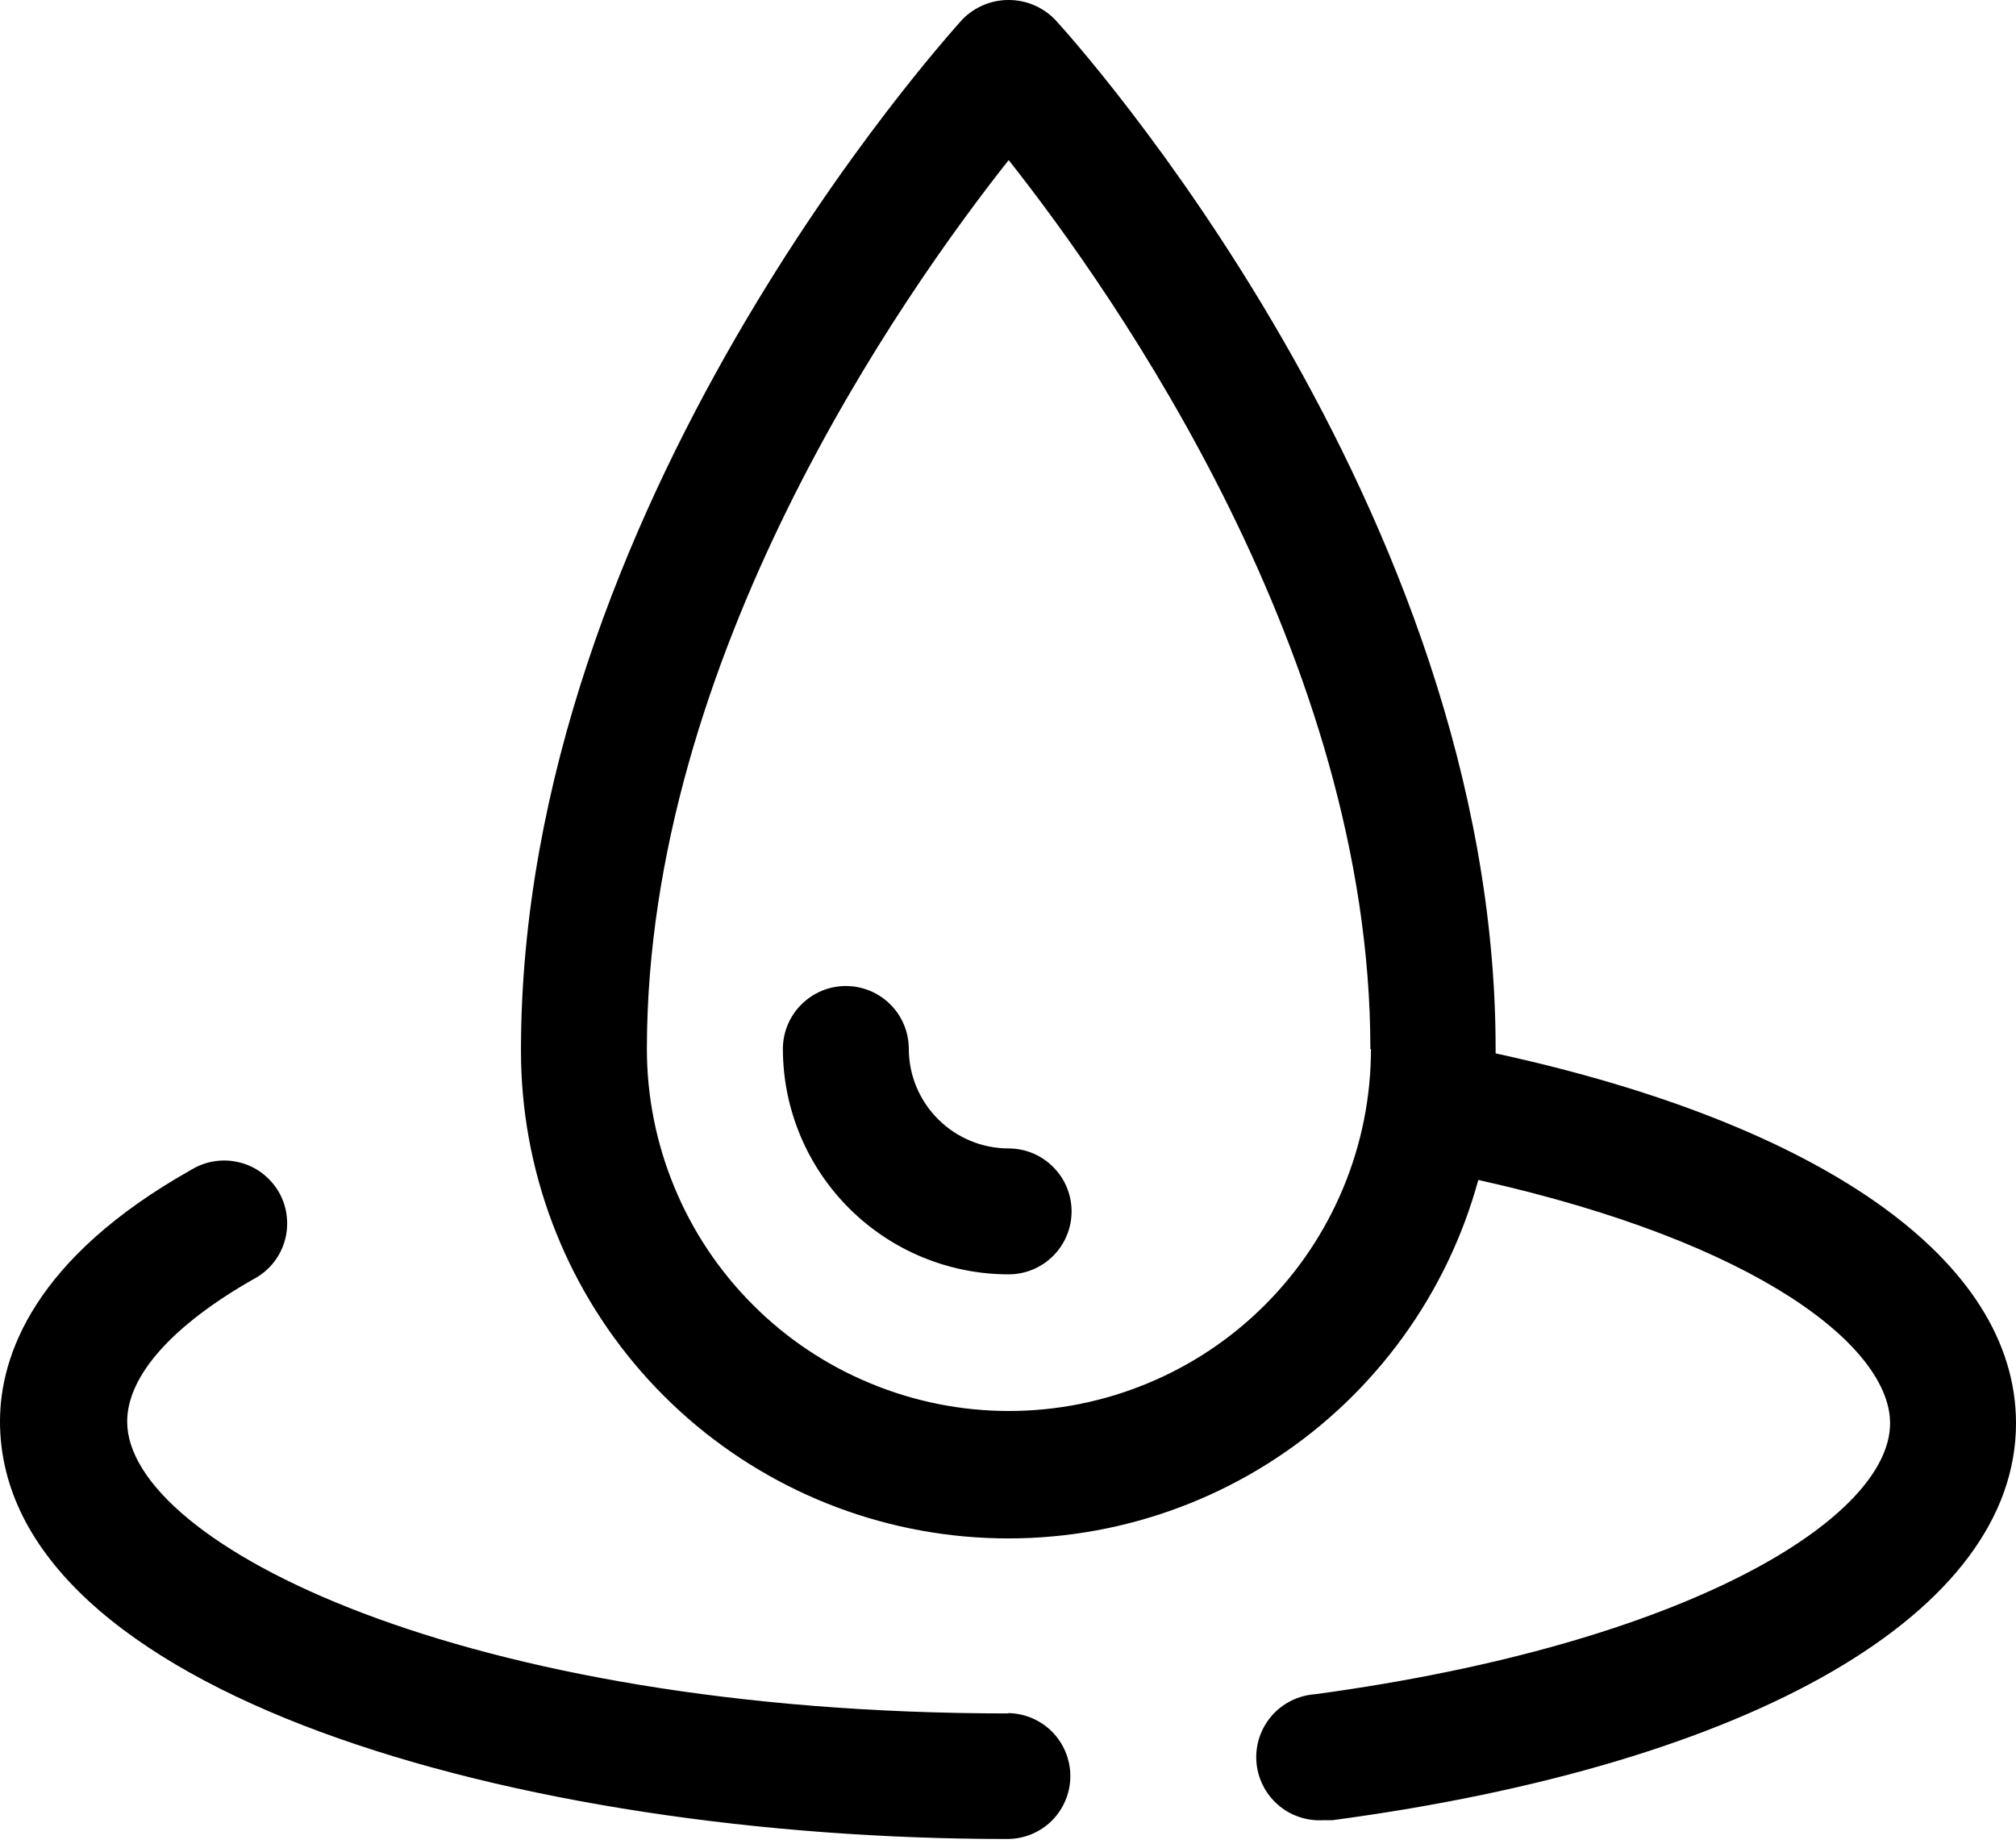 <svg width="24" height="22" viewBox="0 0 24 22" fill="none" xmlns="http://www.w3.org/2000/svg">
<path d="M12.008 13.674C12.206 13.674 12.397 13.753 12.537 13.894C12.678 14.034 12.757 14.225 12.757 14.424C12.757 14.622 12.678 14.813 12.537 14.954C12.397 15.094 12.206 15.173 12.008 15.173C11.296 15.173 10.613 14.89 10.109 14.387C9.605 13.884 9.321 13.202 9.32 12.49C9.32 12.291 9.399 12.1 9.54 11.96C9.681 11.819 9.871 11.74 10.07 11.74C10.269 11.74 10.459 11.819 10.6 11.96C10.741 12.1 10.819 12.291 10.819 12.49C10.82 12.804 10.946 13.105 11.169 13.327C11.392 13.549 11.693 13.674 12.008 13.674ZM12.008 20.401C5.505 20.401 1.514 18.377 1.514 16.927C1.514 16.38 2.054 15.78 3.013 15.233C3.102 15.187 3.182 15.123 3.246 15.046C3.31 14.969 3.358 14.879 3.387 14.783C3.416 14.687 3.425 14.586 3.414 14.486C3.404 14.386 3.373 14.289 3.324 14.201C3.275 14.114 3.208 14.037 3.129 13.975C3.05 13.913 2.959 13.868 2.862 13.843C2.764 13.817 2.663 13.811 2.564 13.825C2.464 13.839 2.368 13.873 2.282 13.925C0.408 14.978 0 16.14 0 16.923C0 20.154 6.18 21.896 11.992 21.896C12.191 21.896 12.382 21.817 12.523 21.677C12.663 21.536 12.742 21.346 12.742 21.147C12.742 20.948 12.663 20.757 12.523 20.617C12.382 20.476 12.191 20.397 11.992 20.397L12.008 20.401ZM24 16.946C24 19.194 20.882 21.001 15.864 21.672H15.755C15.657 21.678 15.558 21.665 15.465 21.633C15.371 21.601 15.285 21.552 15.211 21.486C15.137 21.421 15.076 21.342 15.033 21.254C14.989 21.165 14.963 21.069 14.957 20.971C14.95 20.872 14.964 20.774 14.995 20.68C15.027 20.587 15.077 20.501 15.142 20.426C15.207 20.352 15.286 20.292 15.375 20.248C15.463 20.205 15.559 20.179 15.658 20.172C20.106 19.569 22.501 18.07 22.501 16.946C22.501 16.05 20.961 14.798 17.599 14.049C17.228 15.404 16.377 16.579 15.205 17.354C14.033 18.13 12.619 18.453 11.227 18.265C9.834 18.077 8.557 17.39 7.633 16.331C6.709 15.272 6.201 13.914 6.202 12.508C6.202 6.036 11.258 0.456 11.457 0.231C11.528 0.158 11.614 0.1 11.709 0.06C11.803 0.02 11.905 0 12.008 0C12.11 0 12.212 0.02 12.306 0.06C12.401 0.1 12.486 0.158 12.558 0.231C12.776 0.467 17.805 6.036 17.805 12.49V12.542C21.699 13.389 24 15.008 24 16.946ZM16.314 12.49C16.314 7.835 13.282 3.518 12.008 1.906C10.733 3.518 7.701 7.835 7.701 12.49C7.701 13.056 7.813 13.616 8.03 14.139C8.246 14.662 8.564 15.137 8.964 15.537C9.364 15.938 9.839 16.255 10.362 16.471C10.885 16.688 11.445 16.8 12.011 16.8C12.577 16.8 13.138 16.688 13.661 16.471C14.183 16.255 14.659 15.938 15.059 15.537C15.459 15.137 15.776 14.662 15.993 14.139C16.21 13.616 16.321 13.056 16.321 12.49H16.314Z" fill="black"/>
</svg>
